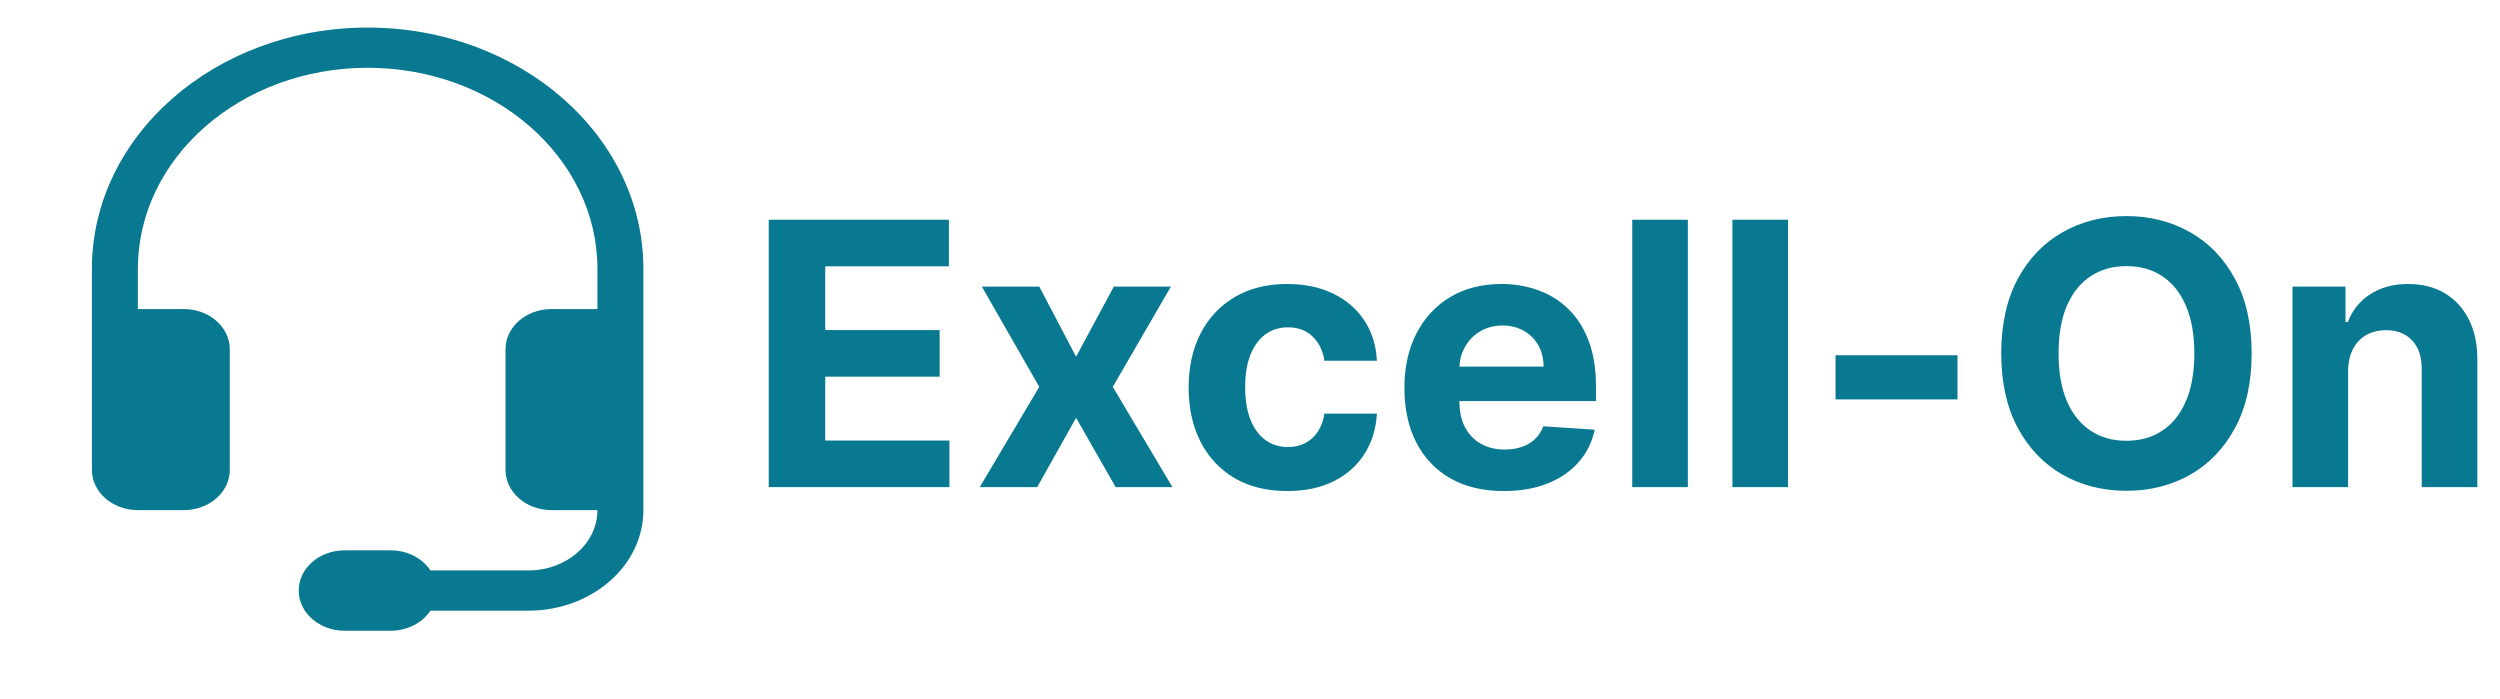 <svg width="272" height="76" viewBox="0 0 272 76" fill="none" xmlns="http://www.w3.org/2000/svg">
<path d="M40 7.375C26.193 7.375 15 17.169 15 29.25V33.625H20C22.761 33.625 25 35.584 25 38V51.125C25 53.541 22.761 55.5 20 55.5H15C12.239 55.5 10 53.541 10 51.125V29.25C10 14.752 23.431 3 40 3C56.569 3 70 14.752 70 29.25V55.5C70 61.541 64.403 66.438 57.5 66.438H46.831C45.967 67.745 44.351 68.625 42.5 68.625H37.5C34.739 68.625 32.5 66.666 32.5 64.25C32.5 61.834 34.739 59.875 37.5 59.875H42.5C44.351 59.875 45.967 60.755 46.831 62.062H57.5C61.642 62.062 65 59.124 65 55.5H60C57.239 55.5 55 53.541 55 51.125V38C55 35.584 57.239 33.625 60 33.625H65V29.25C65 17.169 53.807 7.375 40 7.375Z" fill="#087990"/>
<path d="M83.638 53V23.909H103.24V28.98H89.788V35.912H102.232V40.983H89.788V47.929H103.297V53H83.638ZM113.073 31.182L117.079 38.81L121.184 31.182H127.391L121.07 42.091L127.562 53H121.383L117.079 45.457L112.846 53H106.596L113.073 42.091L106.823 31.182H113.073ZM140.062 53.426C137.827 53.426 135.905 52.953 134.295 52.006C132.694 51.049 131.463 49.724 130.602 48.028C129.749 46.333 129.323 44.383 129.323 42.176C129.323 39.941 129.754 37.981 130.616 36.295C131.487 34.6 132.723 33.279 134.323 32.332C135.924 31.376 137.827 30.898 140.033 30.898C141.937 30.898 143.603 31.243 145.033 31.935C146.463 32.626 147.595 33.597 148.428 34.847C149.262 36.097 149.721 37.564 149.806 39.25H144.096C143.935 38.161 143.509 37.285 142.817 36.622C142.136 35.95 141.241 35.614 140.133 35.614C139.195 35.614 138.376 35.869 137.675 36.381C136.984 36.883 136.444 37.617 136.056 38.582C135.668 39.548 135.474 40.718 135.474 42.091C135.474 43.483 135.663 44.667 136.042 45.642C136.43 46.617 136.975 47.361 137.675 47.872C138.376 48.383 139.195 48.639 140.133 48.639C140.824 48.639 141.444 48.497 141.994 48.213C142.552 47.929 143.012 47.517 143.371 46.977C143.741 46.428 143.982 45.77 144.096 45.003H149.806C149.711 46.669 149.257 48.137 148.442 49.406C147.638 50.666 146.525 51.651 145.104 52.361C143.684 53.071 142.003 53.426 140.062 53.426ZM163.624 53.426C161.379 53.426 159.447 52.972 157.828 52.062C156.218 51.144 154.978 49.847 154.107 48.17C153.235 46.485 152.8 44.492 152.8 42.19C152.8 39.946 153.235 37.976 154.107 36.281C154.978 34.586 156.204 33.265 157.786 32.318C159.376 31.371 161.242 30.898 163.382 30.898C164.821 30.898 166.161 31.13 167.402 31.594C168.652 32.048 169.741 32.735 170.669 33.653C171.607 34.572 172.336 35.727 172.857 37.119C173.377 38.502 173.638 40.121 173.638 41.977V43.639H155.214V39.889H167.942C167.942 39.018 167.752 38.246 167.374 37.574C166.995 36.901 166.469 36.376 165.797 35.997C165.134 35.609 164.362 35.415 163.482 35.415C162.563 35.415 161.749 35.628 161.038 36.054C160.338 36.471 159.788 37.034 159.391 37.744C158.993 38.445 158.789 39.226 158.78 40.088V43.653C158.78 44.733 158.979 45.666 159.376 46.452C159.784 47.238 160.357 47.844 161.095 48.27C161.834 48.696 162.71 48.909 163.723 48.909C164.395 48.909 165.011 48.814 165.57 48.625C166.128 48.436 166.607 48.151 167.004 47.773C167.402 47.394 167.705 46.93 167.913 46.381L173.51 46.75C173.226 48.095 172.643 49.269 171.763 50.273C170.892 51.267 169.765 52.044 168.382 52.602C167.009 53.151 165.423 53.426 163.624 53.426ZM183.638 23.909V53H177.587V23.909H183.638ZM194.536 23.909V53H188.485V23.909H194.536ZM212.977 38.653V43.455H199.71V38.653H212.977ZM244.98 38.455C244.98 41.627 244.379 44.326 243.176 46.551C241.983 48.776 240.354 50.476 238.29 51.651C236.235 52.815 233.924 53.398 231.358 53.398C228.773 53.398 226.453 52.811 224.398 51.636C222.343 50.462 220.719 48.762 219.526 46.537C218.332 44.312 217.736 41.617 217.736 38.455C217.736 35.282 218.332 32.583 219.526 30.358C220.719 28.133 222.343 26.438 224.398 25.273C226.453 24.099 228.773 23.511 231.358 23.511C233.924 23.511 236.235 24.099 238.29 25.273C240.354 26.438 241.983 28.133 243.176 30.358C244.379 32.583 244.98 35.282 244.98 38.455ZM238.744 38.455C238.744 36.4 238.437 34.667 237.821 33.256C237.215 31.845 236.358 30.775 235.25 30.046C234.142 29.316 232.845 28.952 231.358 28.952C229.871 28.952 228.574 29.316 227.466 30.046C226.358 30.775 225.496 31.845 224.881 33.256C224.275 34.667 223.972 36.4 223.972 38.455C223.972 40.51 224.275 42.242 224.881 43.653C225.496 45.064 226.358 46.135 227.466 46.864C228.574 47.593 229.871 47.957 231.358 47.957C232.845 47.957 234.142 47.593 235.25 46.864C236.358 46.135 237.215 45.064 237.821 43.653C238.437 42.242 238.744 40.51 238.744 38.455ZM255.474 40.386V53H249.423V31.182H255.19V35.031H255.445C255.928 33.762 256.738 32.758 257.874 32.02C259.011 31.272 260.388 30.898 262.008 30.898C263.523 30.898 264.844 31.229 265.971 31.892C267.098 32.555 267.974 33.502 268.599 34.733C269.224 35.955 269.536 37.413 269.536 39.108V53H263.485V40.188C263.495 38.852 263.154 37.811 262.462 37.062C261.771 36.305 260.819 35.926 259.607 35.926C258.793 35.926 258.073 36.101 257.448 36.452C256.833 36.802 256.35 37.313 255.999 37.986C255.658 38.649 255.483 39.449 255.474 40.386Z" fill="#087990"/>
</svg>
